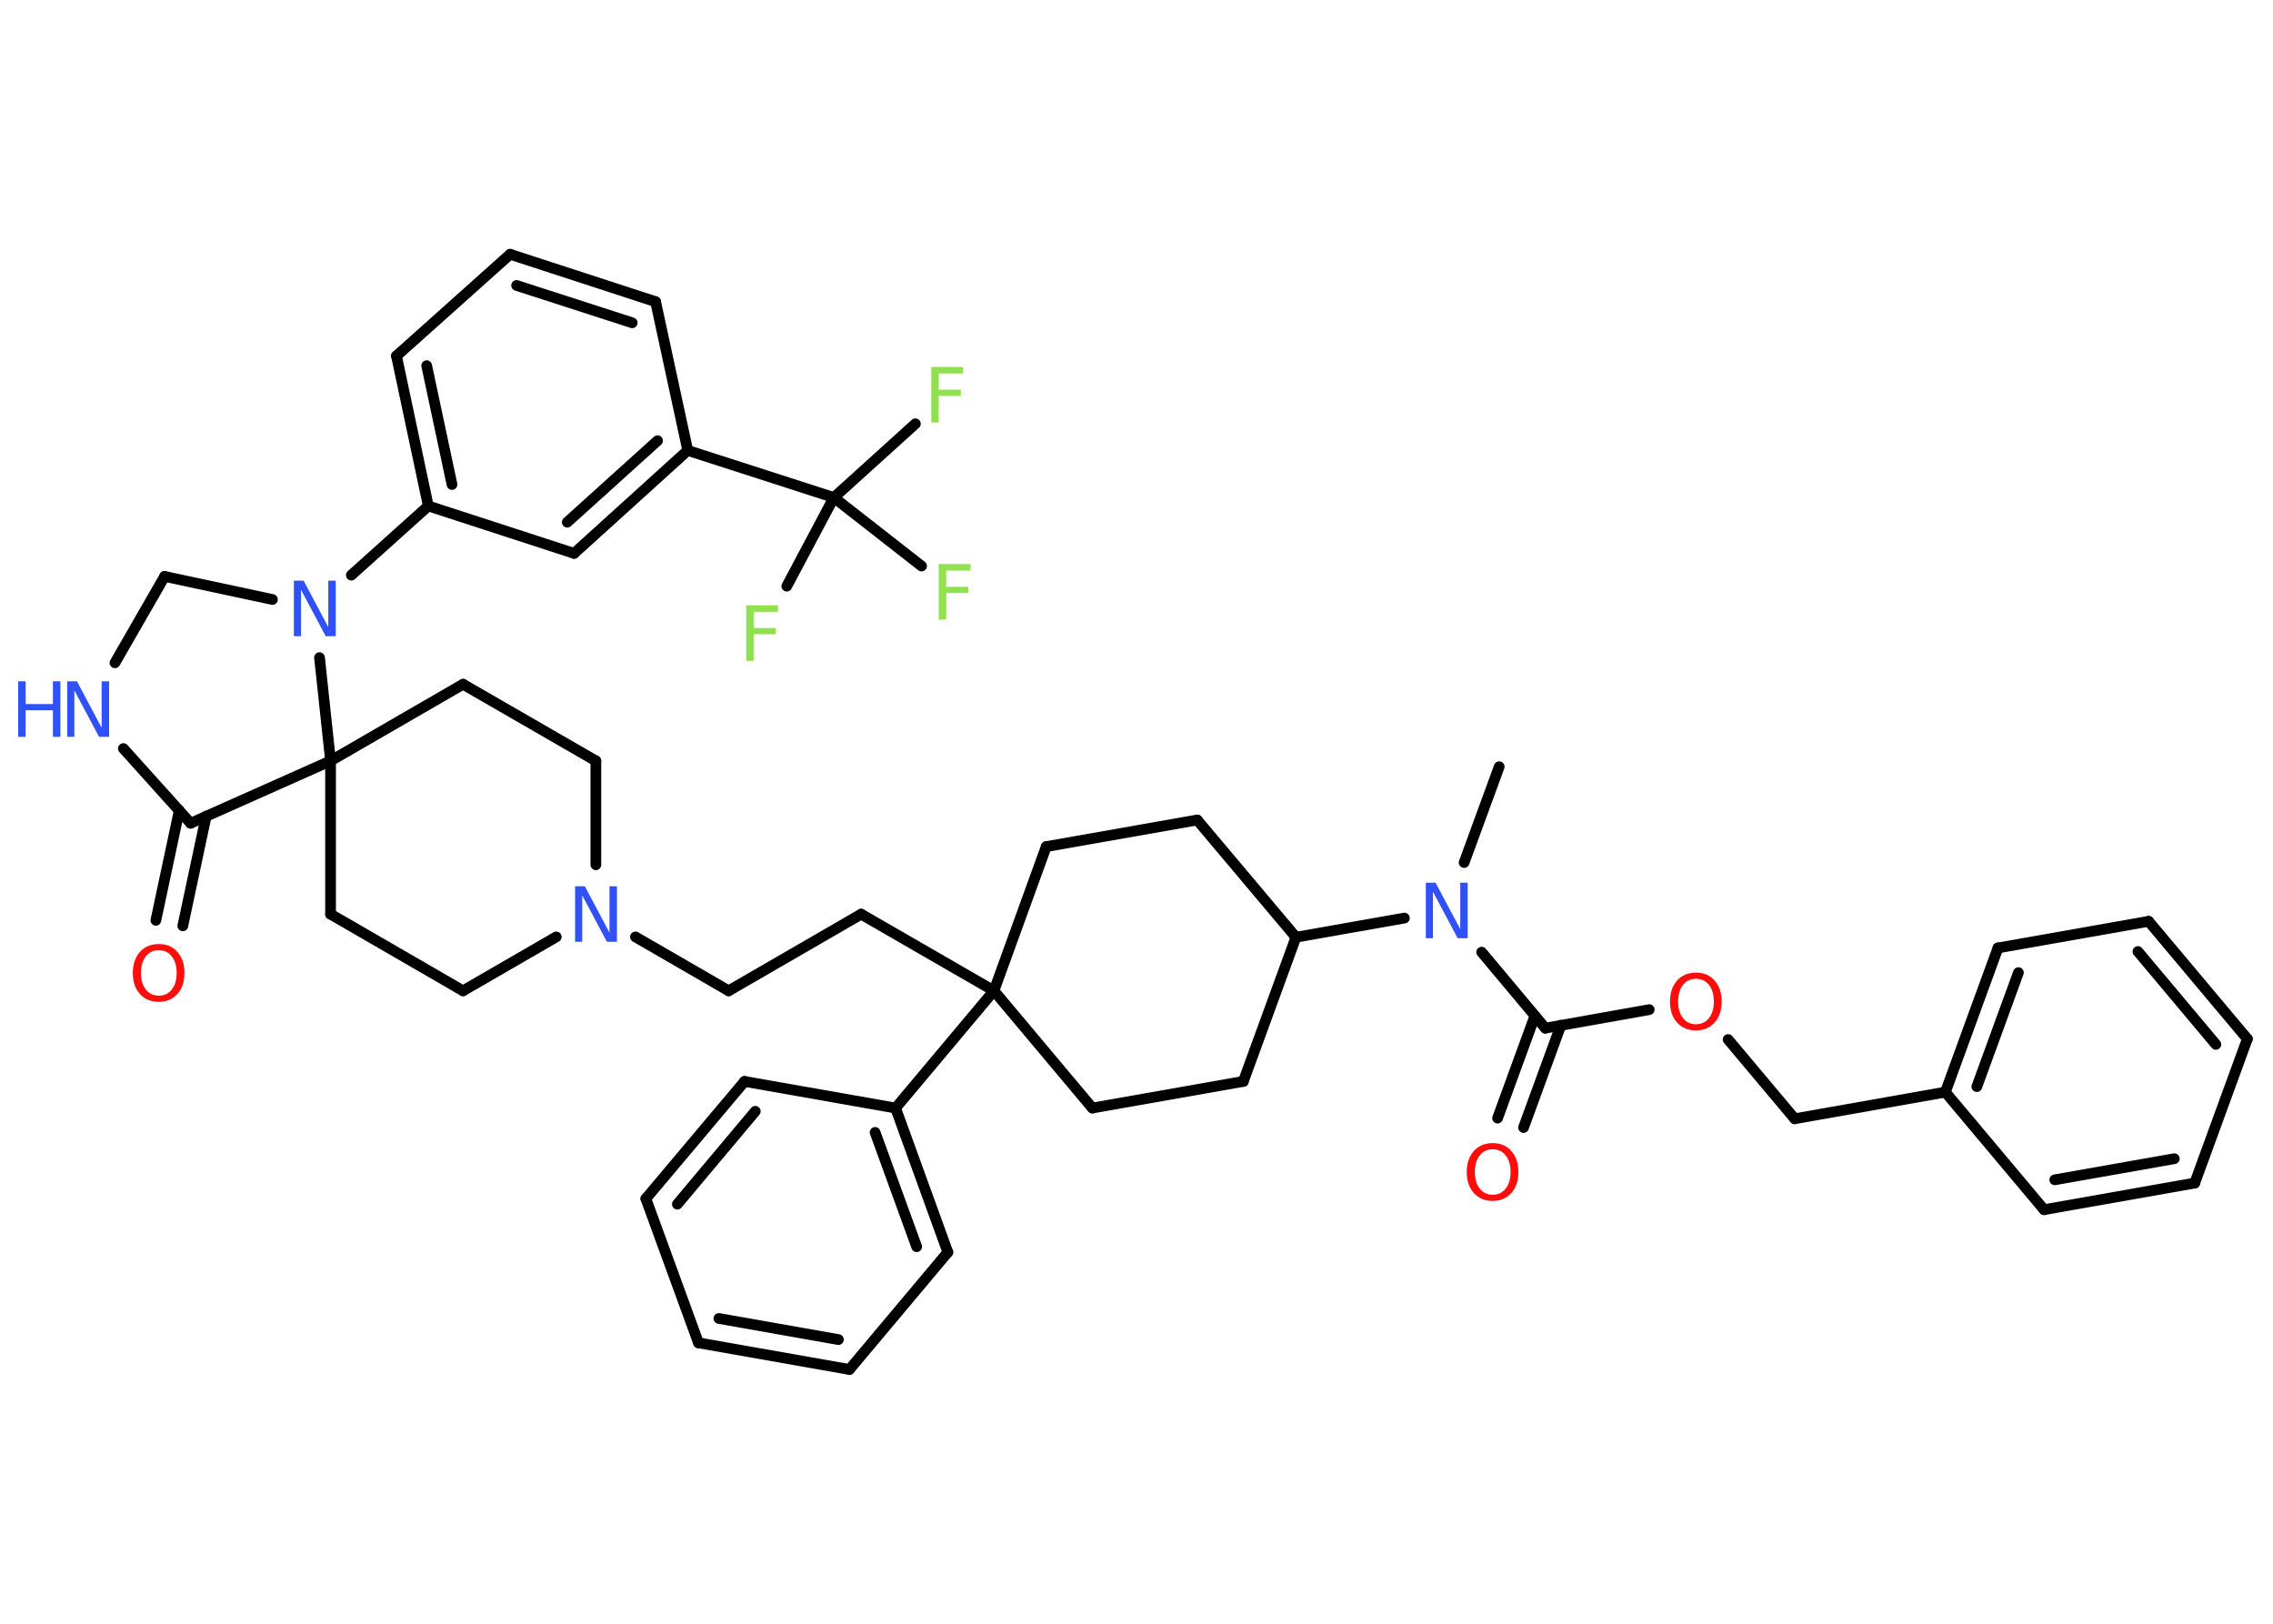 <?xml version='1.0' encoding='UTF-8'?>
<!DOCTYPE svg PUBLIC "-//W3C//DTD SVG 1.1//EN" "http://www.w3.org/Graphics/SVG/1.1/DTD/svg11.dtd">
<svg version='1.2' xmlns='http://www.w3.org/2000/svg' xmlns:xlink='http://www.w3.org/1999/xlink' width='70.0mm' height='50.0mm' viewBox='0 0 70.0 50.0'>
  <desc>Generated by the Chemistry Development Kit (http://github.com/cdk)</desc>
  <g stroke-linecap='round' stroke-linejoin='round' stroke='#000000' stroke-width='.33' fill='#3050F8'>
    <rect x='.0' y='.0' width='70.0' height='50.0' fill='#FFFFFF' stroke='none'/>
    <g id='mol1' class='mol'>
      <line id='mol1bnd1' class='bond' x1='46.17' y1='23.61' x2='45.09' y2='26.56'/>
      <line id='mol1bnd2' class='bond' x1='45.63' y1='29.32' x2='47.59' y2='31.66'/>
      <g id='mol1bnd3' class='bond'>
        <line x1='48.07' y1='31.57' x2='46.92' y2='34.72'/>
        <line x1='47.27' y1='31.28' x2='46.12' y2='34.43'/>
      </g>
      <line id='mol1bnd4' class='bond' x1='47.59' y1='31.66' x2='50.79' y2='31.09'/>
      <line id='mol1bnd5' class='bond' x1='53.22' y1='32.01' x2='55.27' y2='34.45'/>
      <line id='mol1bnd6' class='bond' x1='55.27' y1='34.45' x2='59.91' y2='33.63'/>
      <g id='mol1bnd7' class='bond'>
        <line x1='61.53' y1='29.19' x2='59.91' y2='33.63'/>
        <line x1='62.16' y1='29.95' x2='60.88' y2='33.46'/>
      </g>
      <line id='mol1bnd8' class='bond' x1='61.53' y1='29.19' x2='66.17' y2='28.37'/>
      <g id='mol1bnd9' class='bond'>
        <line x1='69.21' y1='31.99' x2='66.17' y2='28.37'/>
        <line x1='68.24' y1='32.16' x2='65.84' y2='29.3'/>
      </g>
      <line id='mol1bnd10' class='bond' x1='69.21' y1='31.99' x2='67.59' y2='36.43'/>
      <g id='mol1bnd11' class='bond'>
        <line x1='62.95' y1='37.25' x2='67.59' y2='36.43'/>
        <line x1='63.28' y1='36.33' x2='66.96' y2='35.68'/>
      </g>
      <line id='mol1bnd12' class='bond' x1='59.91' y1='33.63' x2='62.95' y2='37.25'/>
      <line id='mol1bnd13' class='bond' x1='43.25' y1='28.27' x2='39.91' y2='28.86'/>
      <line id='mol1bnd14' class='bond' x1='39.91' y1='28.86' x2='38.29' y2='33.3'/>
      <line id='mol1bnd15' class='bond' x1='38.29' y1='33.3' x2='33.64' y2='34.12'/>
      <line id='mol1bnd16' class='bond' x1='33.64' y1='34.12' x2='30.61' y2='30.51'/>
      <line id='mol1bnd17' class='bond' x1='30.61' y1='30.51' x2='26.52' y2='28.15'/>
      <line id='mol1bnd18' class='bond' x1='26.52' y1='28.15' x2='22.44' y2='30.51'/>
      <line id='mol1bnd19' class='bond' x1='22.44' y1='30.51' x2='19.57' y2='28.85'/>
      <line id='mol1bnd20' class='bond' x1='18.35' y1='26.63' x2='18.35' y2='23.43'/>
      <line id='mol1bnd21' class='bond' x1='18.35' y1='23.43' x2='14.26' y2='21.07'/>
      <line id='mol1bnd22' class='bond' x1='14.26' y1='21.07' x2='10.18' y2='23.43'/>
      <line id='mol1bnd23' class='bond' x1='10.18' y1='23.43' x2='10.18' y2='28.15'/>
      <line id='mol1bnd24' class='bond' x1='10.18' y1='28.15' x2='14.26' y2='30.51'/>
      <line id='mol1bnd25' class='bond' x1='17.13' y1='28.85' x2='14.26' y2='30.51'/>
      <line id='mol1bnd26' class='bond' x1='10.18' y1='23.43' x2='5.87' y2='25.35'/>
      <g id='mol1bnd27' class='bond'>
        <line x1='6.35' y1='25.13' x2='5.63' y2='28.51'/>
        <line x1='5.52' y1='24.96' x2='4.8' y2='28.34'/>
      </g>
      <line id='mol1bnd28' class='bond' x1='5.87' y1='25.35' x2='3.8' y2='23.05'/>
      <line id='mol1bnd29' class='bond' x1='3.54' y1='20.41' x2='5.07' y2='17.75'/>
      <line id='mol1bnd30' class='bond' x1='5.07' y1='17.75' x2='8.39' y2='18.46'/>
      <line id='mol1bnd31' class='bond' x1='10.18' y1='23.43' x2='9.84' y2='20.25'/>
      <line id='mol1bnd32' class='bond' x1='10.82' y1='17.71' x2='13.19' y2='15.58'/>
      <g id='mol1bnd33' class='bond'>
        <line x1='12.21' y1='10.96' x2='13.19' y2='15.58'/>
        <line x1='13.14' y1='11.26' x2='13.92' y2='14.92'/>
      </g>
      <line id='mol1bnd34' class='bond' x1='12.21' y1='10.96' x2='15.71' y2='7.83'/>
      <g id='mol1bnd35' class='bond'>
        <line x1='20.19' y1='9.29' x2='15.71' y2='7.83'/>
        <line x1='19.47' y1='9.94' x2='15.91' y2='8.79'/>
      </g>
      <line id='mol1bnd36' class='bond' x1='20.19' y1='9.29' x2='21.18' y2='13.87'/>
      <line id='mol1bnd37' class='bond' x1='21.18' y1='13.87' x2='25.68' y2='15.32'/>
      <line id='mol1bnd38' class='bond' x1='25.68' y1='15.32' x2='28.19' y2='13.05'/>
      <line id='mol1bnd39' class='bond' x1='25.68' y1='15.32' x2='24.23' y2='18.05'/>
      <line id='mol1bnd40' class='bond' x1='25.68' y1='15.32' x2='28.38' y2='17.43'/>
      <g id='mol1bnd41' class='bond'>
        <line x1='17.68' y1='17.04' x2='21.18' y2='13.87'/>
        <line x1='17.47' y1='16.08' x2='20.25' y2='13.57'/>
      </g>
      <line id='mol1bnd42' class='bond' x1='13.19' y1='15.58' x2='17.68' y2='17.04'/>
      <line id='mol1bnd43' class='bond' x1='30.61' y1='30.51' x2='27.58' y2='34.12'/>
      <g id='mol1bnd44' class='bond'>
        <line x1='29.19' y1='38.56' x2='27.58' y2='34.12'/>
        <line x1='28.23' y1='38.39' x2='26.95' y2='34.87'/>
      </g>
      <line id='mol1bnd45' class='bond' x1='29.19' y1='38.56' x2='26.16' y2='42.17'/>
      <g id='mol1bnd46' class='bond'>
        <line x1='21.51' y1='41.35' x2='26.16' y2='42.17'/>
        <line x1='22.14' y1='40.6' x2='25.82' y2='41.25'/>
      </g>
      <line id='mol1bnd47' class='bond' x1='21.51' y1='41.35' x2='19.89' y2='36.91'/>
      <g id='mol1bnd48' class='bond'>
        <line x1='22.93' y1='33.3' x2='19.89' y2='36.91'/>
        <line x1='23.26' y1='34.22' x2='20.86' y2='37.08'/>
      </g>
      <line id='mol1bnd49' class='bond' x1='27.58' y1='34.12' x2='22.93' y2='33.3'/>
      <line id='mol1bnd50' class='bond' x1='30.61' y1='30.51' x2='32.22' y2='26.07'/>
      <line id='mol1bnd51' class='bond' x1='32.22' y1='26.07' x2='36.87' y2='25.25'/>
      <line id='mol1bnd52' class='bond' x1='39.91' y1='28.86' x2='36.87' y2='25.25'/>
      <path id='mol1atm2' class='atom' d='M43.9 27.18h.31l.76 1.43v-1.43h.23v1.71h-.31l-.76 -1.43v1.43h-.22v-1.71z' stroke='none'/>
      <path id='mol1atm4' class='atom' d='M45.97 35.39q-.25 .0 -.4 .19q-.15 .19 -.15 .51q.0 .32 .15 .51q.15 .19 .4 .19q.25 .0 .4 -.19q.15 -.19 .15 -.51q.0 -.32 -.15 -.51q-.15 -.19 -.4 -.19zM45.97 35.2q.36 .0 .57 .24q.22 .24 .22 .65q.0 .41 -.22 .65q-.22 .24 -.57 .24q-.36 .0 -.58 -.24q-.22 -.24 -.22 -.65q.0 -.4 .22 -.65q.22 -.24 .58 -.24z' stroke='none' fill='#FF0D0D'/>
      <path id='mol1atm5' class='atom' d='M52.23 30.14q-.25 .0 -.4 .19q-.15 .19 -.15 .51q.0 .32 .15 .51q.15 .19 .4 .19q.25 .0 .4 -.19q.15 -.19 .15 -.51q.0 -.32 -.15 -.51q-.15 -.19 -.4 -.19zM52.23 29.95q.36 .0 .57 .24q.22 .24 .22 .65q.0 .41 -.22 .65q-.22 .24 -.57 .24q-.36 .0 -.58 -.24q-.22 -.24 -.22 -.65q.0 -.4 .22 -.65q.22 -.24 .58 -.24z' stroke='none' fill='#FF0D0D'/>
      <path id='mol1atm19' class='atom' d='M17.7 27.29h.31l.76 1.43v-1.43h.23v1.71h-.31l-.76 -1.43v1.43h-.22v-1.71z' stroke='none'/>
      <path id='mol1atm26' class='atom' d='M4.89 29.26q-.25 .0 -.4 .19q-.15 .19 -.15 .51q.0 .32 .15 .51q.15 .19 .4 .19q.25 .0 .4 -.19q.15 -.19 .15 -.51q.0 -.32 -.15 -.51q-.15 -.19 -.4 -.19zM4.89 29.07q.36 .0 .57 .24q.22 .24 .22 .65q.0 .41 -.22 .65q-.22 .24 -.57 .24q-.36 .0 -.58 -.24q-.22 -.24 -.22 -.65q.0 -.4 .22 -.65q.22 -.24 .58 -.24z' stroke='none' fill='#FF0D0D'/>
      <g id='mol1atm27' class='atom'>
        <path d='M2.06 20.98h.31l.76 1.43v-1.43h.23v1.71h-.31l-.76 -1.43v1.43h-.22v-1.71z' stroke='none'/>
        <path d='M.56 20.98h.23v.7h.84v-.7h.23v1.71h-.23v-.82h-.84v.82h-.23v-1.71z' stroke='none'/>
      </g>
      <path id='mol1atm29' class='atom' d='M9.04 17.88h.31l.76 1.43v-1.43h.23v1.71h-.31l-.76 -1.43v1.43h-.22v-1.71z' stroke='none'/>
      <path id='mol1atm36' class='atom' d='M28.68 11.3h.98v.2h-.75v.5h.68v.19h-.68v.82h-.23v-1.71z' stroke='none' fill='#90E050'/>
      <path id='mol1atm37' class='atom' d='M22.98 18.64h.98v.2h-.75v.5h.68v.19h-.68v.82h-.23v-1.71z' stroke='none' fill='#90E050'/>
      <path id='mol1atm38' class='atom' d='M28.91 17.37h.98v.2h-.75v.5h.68v.19h-.68v.82h-.23v-1.71z' stroke='none' fill='#90E050'/>
    </g>
  </g>
</svg>
